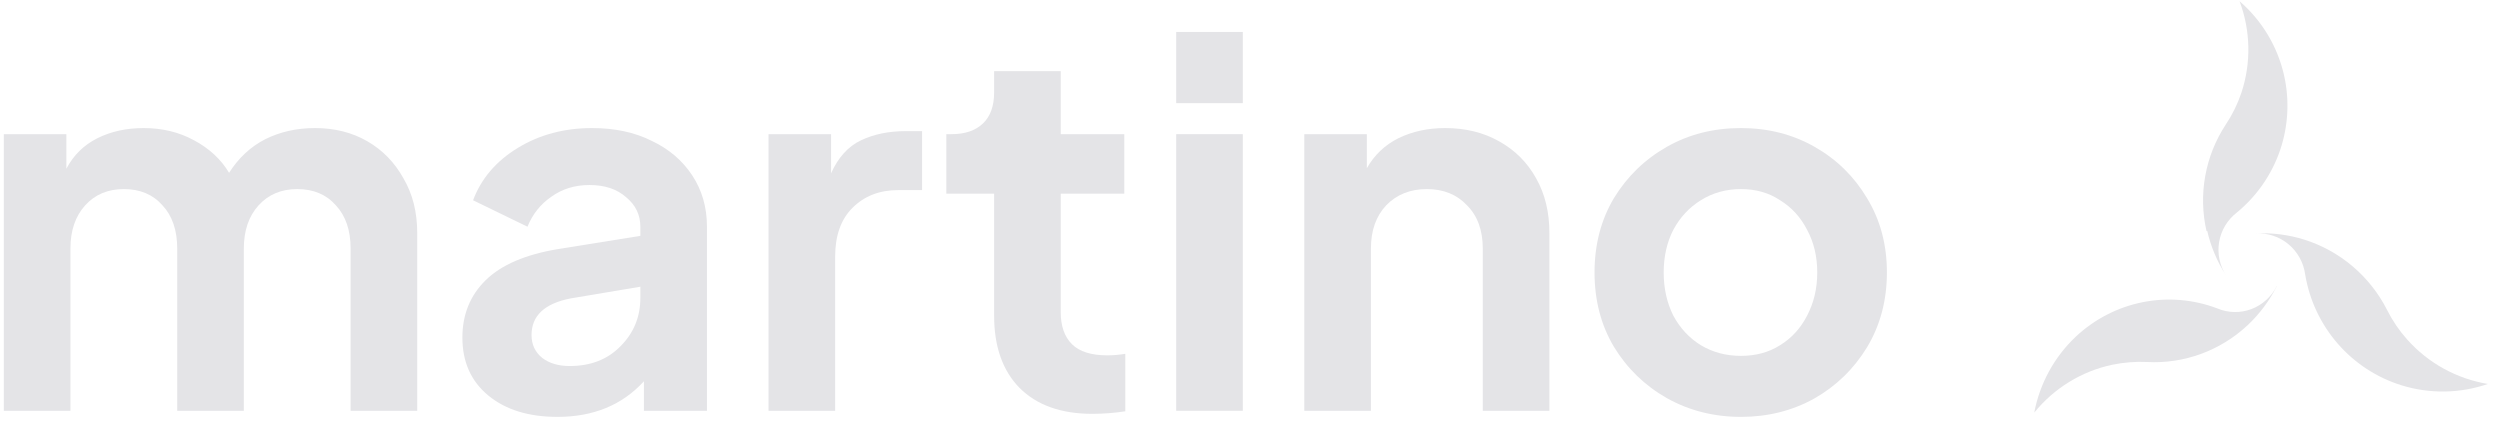<svg width="177" height="30" viewBox="0 0 177 30" fill="none" xmlns="http://www.w3.org/2000/svg">
<path d="M170.434 24.043C169.869 23.413 169.391 22.711 169.01 21.954C168.41 20.768 167.579 19.715 166.568 18.857C165.557 18 164.386 17.354 163.123 16.959C162.019 16.616 160.864 16.47 159.71 16.528C160.55 16.48 161.377 16.753 162.025 17.293C162.674 17.833 163.096 18.6 163.207 19.44C163.51 21.255 164.309 22.95 165.514 24.334C166.718 25.718 168.281 26.738 170.028 27.279C172.025 27.898 174.165 27.864 176.143 27.184C173.94 26.822 171.926 25.714 170.434 24.043Z" fill="#E4E4E7"/>
<path d="M156.272 16.349C156.529 17.47 156.981 18.537 157.608 19.504C157.15 18.802 156.974 17.955 157.114 17.131C157.254 16.307 157.7 15.564 158.365 15.05C159.776 13.892 160.835 12.367 161.425 10.647C162.014 8.926 162.111 7.076 161.705 5.304C161.24 3.277 160.139 1.449 158.56 0.083C159.346 2.169 159.391 4.46 158.688 6.575C158.418 7.374 158.044 8.133 157.574 8.835C156.853 9.937 156.362 11.171 156.13 12.464C155.897 13.758 155.929 15.084 156.222 16.366L156.272 16.349Z" fill="#E4E4E7"/>
<path d="M161.193 20.251C160.82 21.005 160.18 21.588 159.401 21.882C158.623 22.177 157.764 22.162 156.996 21.84C155.304 21.195 153.468 21.042 151.695 21.396C149.922 21.751 148.28 22.599 146.955 23.846C145.443 25.275 144.417 27.155 144.024 29.214C145.431 27.48 147.378 26.284 149.544 25.825C150.358 25.656 151.189 25.59 152.019 25.63C153.32 25.699 154.622 25.502 155.847 25.051C157.072 24.6 158.196 23.904 159.152 23.005C159.989 22.215 160.683 21.283 161.204 20.251H161.193Z" fill="#E4E4E7"/>
<path d="M0.271 29.083H4.987V17.599C4.987 16.327 5.335 15.307 6.031 14.539C6.727 13.771 7.639 13.387 8.767 13.387C9.919 13.387 10.831 13.771 11.503 14.539C12.199 15.283 12.547 16.303 12.547 17.599V29.083H17.263V17.599C17.263 16.327 17.611 15.307 18.307 14.539C19.003 13.771 19.915 13.387 21.043 13.387C22.195 13.387 23.107 13.771 23.779 14.539C24.475 15.283 24.823 16.303 24.823 17.599V29.083H29.539V16.483C29.539 15.019 29.215 13.735 28.567 12.631C27.943 11.503 27.091 10.627 26.011 10.003C24.931 9.379 23.695 9.067 22.303 9.067C21.007 9.067 19.831 9.331 18.775 9.859C17.743 10.387 16.891 11.179 16.219 12.235C15.643 11.275 14.815 10.507 13.735 9.931C12.679 9.355 11.491 9.067 10.171 9.067C8.947 9.067 7.855 9.307 6.895 9.787C5.935 10.267 5.203 10.987 4.699 11.947V9.499H0.271V29.083Z" fill="#E4E4E7"/>
<path d="M39.469 29.515C42.013 29.515 44.053 28.675 45.589 26.995V29.083H50.053V16.051C50.053 14.683 49.705 13.471 49.009 12.415C48.313 11.359 47.353 10.543 46.129 9.967C44.929 9.367 43.525 9.067 41.917 9.067C39.949 9.067 38.197 9.535 36.661 10.471C35.125 11.407 34.069 12.643 33.493 14.179L37.345 16.051C37.705 15.163 38.269 14.455 39.037 13.927C39.805 13.375 40.705 13.099 41.737 13.099C42.817 13.099 43.681 13.387 44.329 13.963C45.001 14.515 45.337 15.211 45.337 16.051V16.699L39.505 17.635C37.201 18.019 35.497 18.751 34.393 19.831C33.289 20.911 32.737 22.267 32.737 23.899C32.737 25.627 33.349 26.995 34.573 28.003C35.797 29.011 37.429 29.515 39.469 29.515ZM37.633 23.719C37.633 22.351 38.557 21.487 40.405 21.127L45.337 20.299V21.091C45.337 22.435 44.869 23.575 43.933 24.511C43.021 25.447 41.821 25.915 40.333 25.915C39.541 25.915 38.893 25.723 38.389 25.339C37.885 24.931 37.633 24.391 37.633 23.719Z" fill="#E4E4E7"/>
<path d="M54.412 29.083H59.128V18.175C59.128 16.687 59.536 15.535 60.352 14.719C61.192 13.879 62.272 13.459 63.592 13.459H65.284V9.283H64.132C62.932 9.283 61.876 9.499 60.964 9.931C60.052 10.363 59.344 11.143 58.84 12.271V9.499H54.412V29.083Z" fill="#E4E4E7"/>
<path d="M77.332 29.299C78.124 29.299 78.904 29.239 79.672 29.119V25.051C79.216 25.123 78.796 25.159 78.412 25.159C77.26 25.159 76.42 24.895 75.892 24.367C75.364 23.839 75.1 23.083 75.1 22.099V13.711H79.6V9.499H75.1V5.035H70.384V6.547C70.384 7.507 70.12 8.239 69.592 8.743C69.064 9.247 68.32 9.499 67.36 9.499H67V13.711H70.384V22.351C70.384 24.535 70.984 26.239 72.184 27.463C73.408 28.687 75.124 29.299 77.332 29.299Z" fill="#E4E4E7"/>
<path d="M83.275 7.303H87.991V2.263H83.275V7.303ZM83.275 29.083H87.991V9.499H83.275V29.083Z" fill="#E4E4E7"/>
<path d="M92.345 29.083H97.061V17.599C97.061 16.327 97.421 15.307 98.141 14.539C98.885 13.771 99.845 13.387 101.021 13.387C102.197 13.387 103.145 13.771 103.865 14.539C104.609 15.283 104.981 16.303 104.981 17.599V29.083H109.697V16.483C109.697 15.019 109.385 13.735 108.761 12.631C108.137 11.503 107.261 10.627 106.133 10.003C105.029 9.379 103.757 9.067 102.317 9.067C101.093 9.067 99.989 9.307 99.005 9.787C98.045 10.267 97.301 10.975 96.773 11.911V9.499H92.345V29.083Z" fill="#E4E4E7"/>
<path d="M123.261 29.515C125.157 29.515 126.885 29.083 128.445 28.219C130.005 27.331 131.253 26.119 132.189 24.583C133.125 23.023 133.593 21.259 133.593 19.291C133.593 17.323 133.125 15.571 132.189 14.035C131.277 12.499 130.041 11.287 128.481 10.399C126.921 9.511 125.181 9.067 123.261 9.067C121.317 9.067 119.565 9.511 118.005 10.399C116.445 11.287 115.197 12.499 114.261 14.035C113.349 15.571 112.893 17.323 112.893 19.291C112.893 21.259 113.349 23.011 114.261 24.547C115.197 26.083 116.445 27.295 118.005 28.183C119.589 29.071 121.341 29.515 123.261 29.515ZM123.261 25.195C122.205 25.195 121.257 24.943 120.417 24.439C119.601 23.935 118.953 23.239 118.473 22.351C118.017 21.439 117.789 20.419 117.789 19.291C117.789 18.163 118.017 17.155 118.473 16.267C118.953 15.379 119.601 14.683 120.417 14.179C121.257 13.651 122.205 13.387 123.261 13.387C124.317 13.387 125.241 13.651 126.033 14.179C126.849 14.683 127.485 15.379 127.941 16.267C128.421 17.155 128.661 18.163 128.661 19.291C128.661 20.419 128.421 21.439 127.941 22.351C127.485 23.239 126.849 23.935 126.033 24.439C125.241 24.943 124.317 25.195 123.261 25.195Z" fill="#E4E4E7"/>
</svg>
